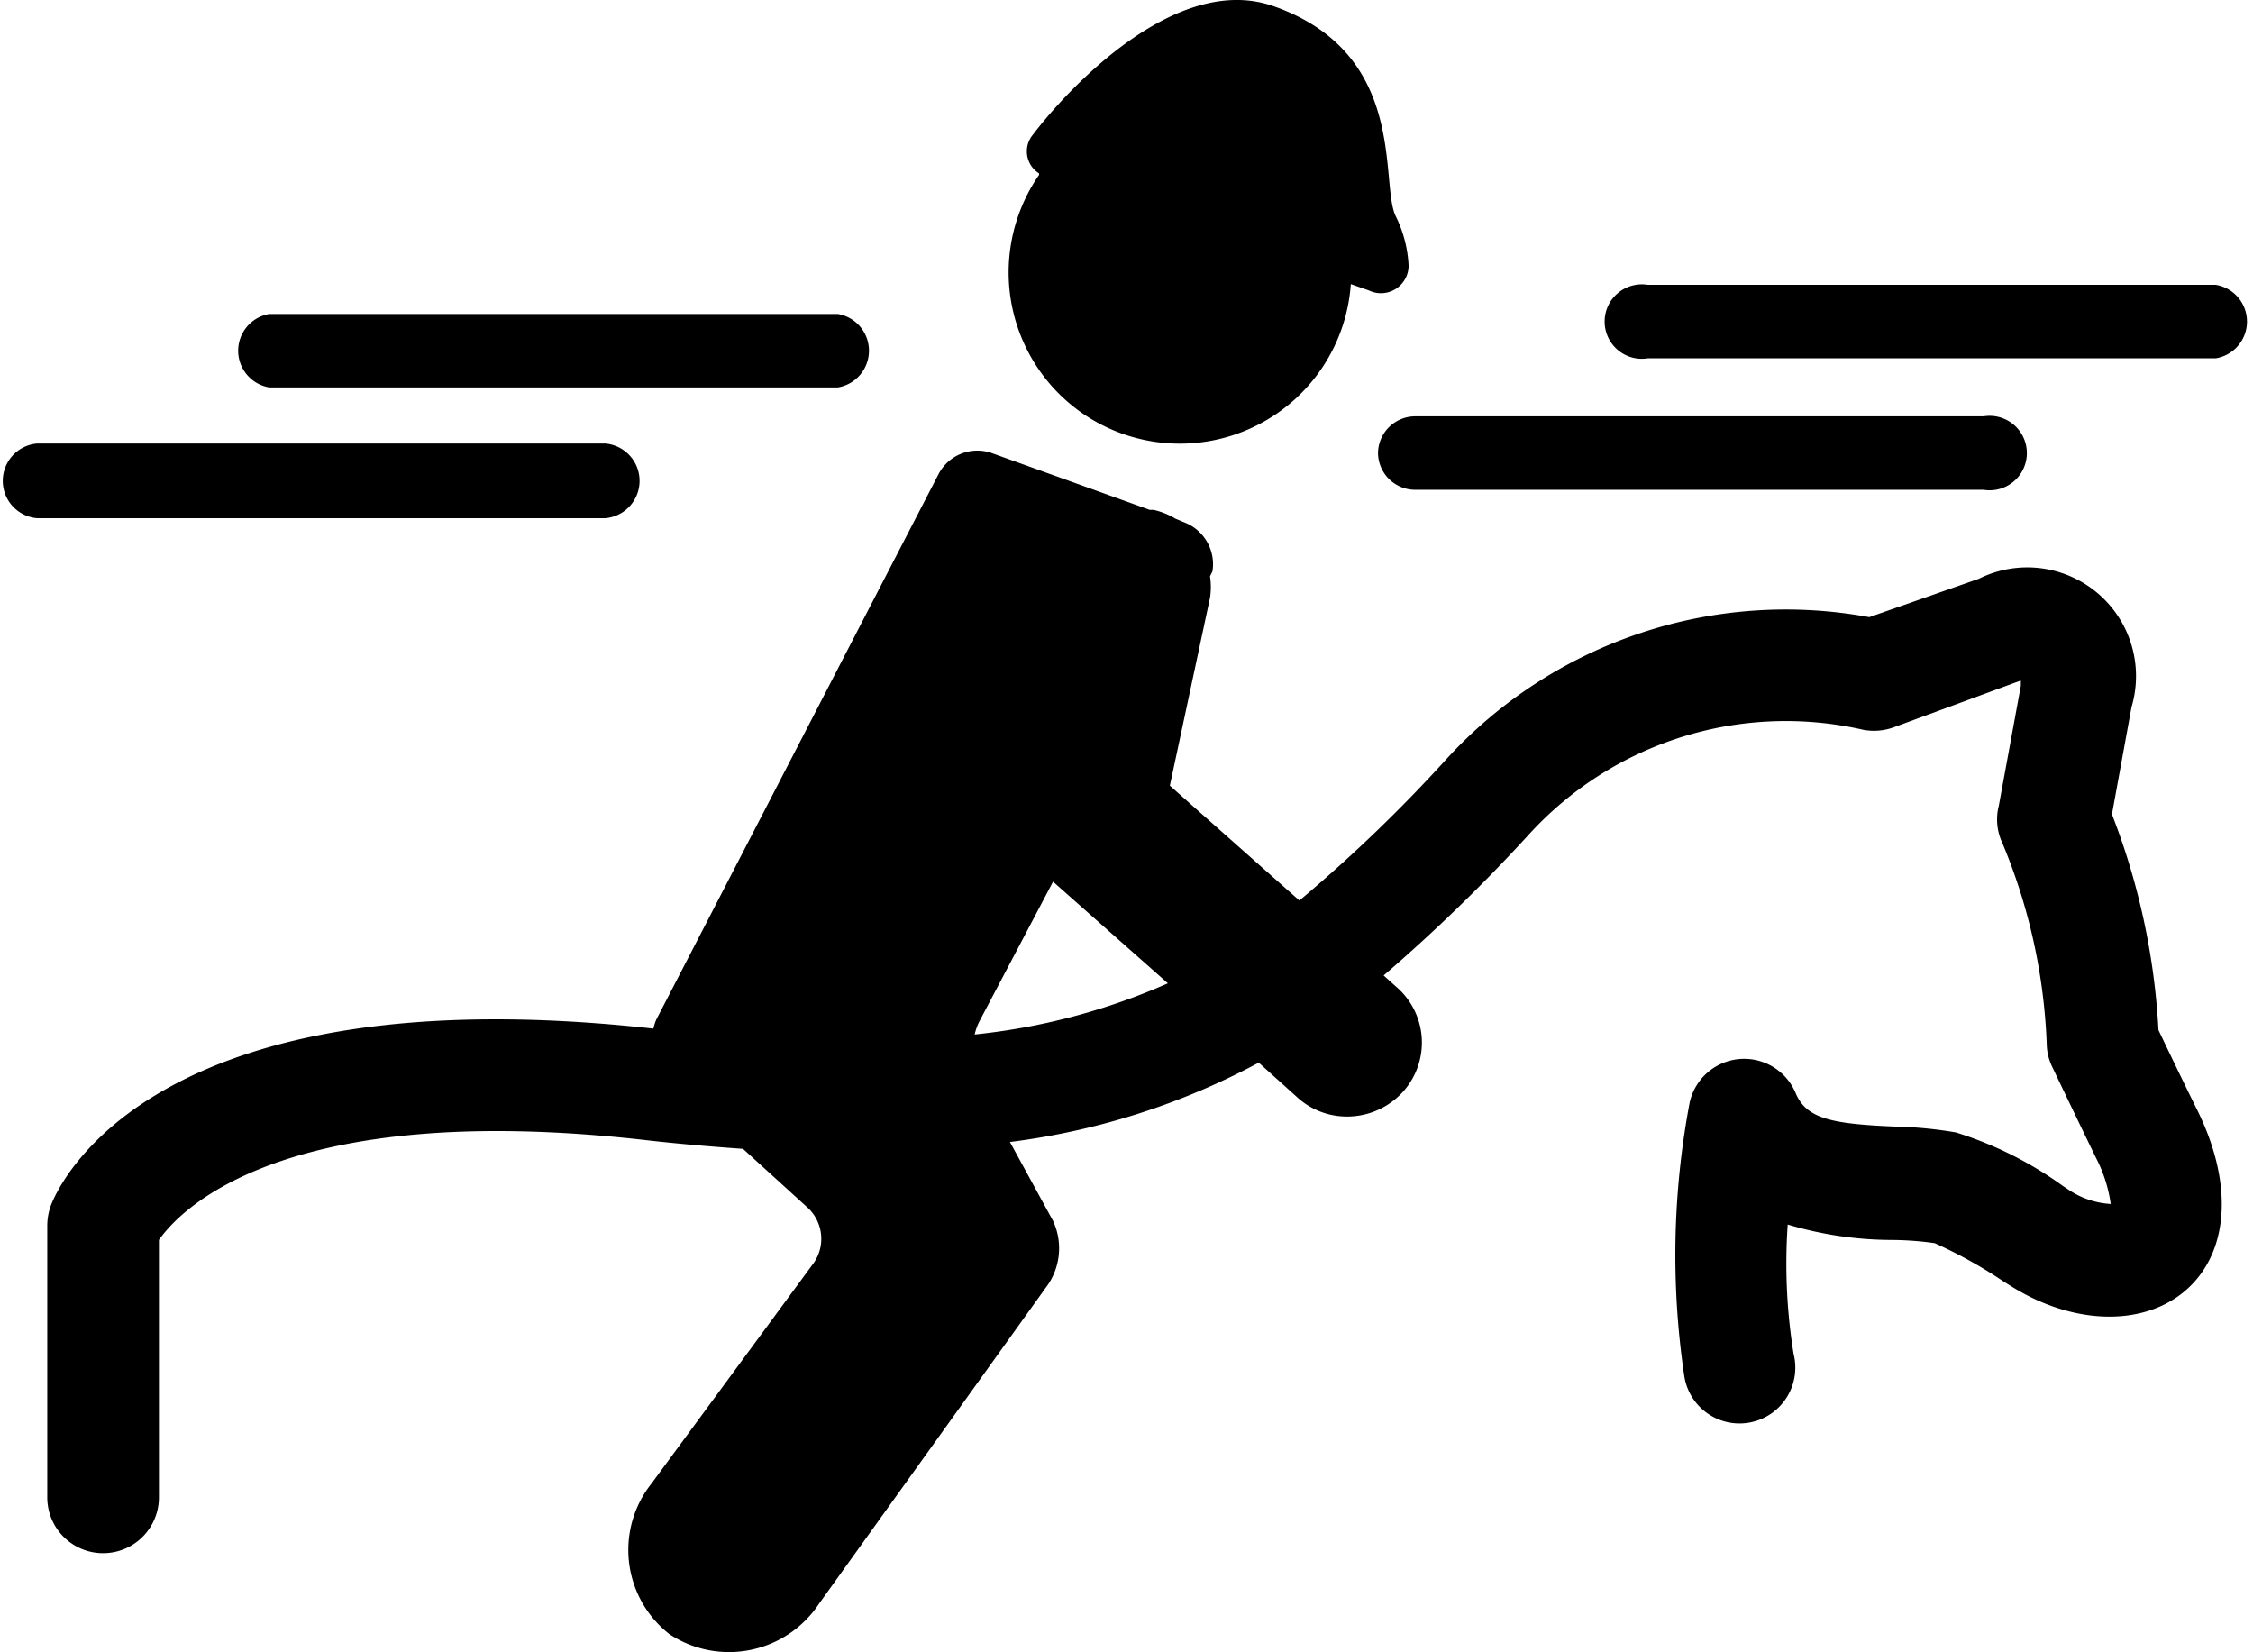 <svg xmlns="http://www.w3.org/2000/svg" viewBox="0 0 92 67.47"><title>CE1</title><g id="Calque_2" data-name="Calque 2"><g id="icons"><path d="M11,15.82H34.21a1.52,1.52,0,0,0,0-3H11a1.52,1.52,0,0,0,0,3Z"/><path d="M1.52,21.16H24.71a1.53,1.53,0,0,0,0-3.05H1.52a1.53,1.53,0,0,0,0,3.05Z"/><path d="M90.48,11.63H67.29a1.52,1.52,0,1,0,0,3H90.48a1.52,1.52,0,0,0,0-3Z"/><path d="M56.27,18.49A1.52,1.52,0,0,0,57.79,20H81a1.52,1.52,0,1,0,0-3H57.79A1.52,1.52,0,0,0,56.27,18.49Z"/><path d="M44.25,16.91A7,7,0,0,0,54,15a7,7,0,0,0,1.16-3.4l.74.26a1.13,1.13,0,0,0,1.62-1A5.09,5.09,0,0,0,57,8.84c-.68-1.34.55-6.64-5-8.59-4-1.4-8.45,3.44-9.83,5.26a1.06,1.06,0,0,0,.26,1.57l0,.06A7,7,0,0,0,44.25,16.91Z"/><path d="M26.68,42C6.4,39.75,2.47,48.22,2.09,49.19a2.41,2.41,0,0,0-.16.84V61.14a2.28,2.28,0,0,0,4.56,0V50.63c.86-1.23,5.1-5.75,19.85-4.08,1.4.16,2.73.27,4,.36L33,49.33a1.73,1.73,0,0,1,.22,2.25l-6.62,9a4.36,4.36,0,0,0,.74,6.15,4.41,4.41,0,0,0,6.1-1.24l9.37-13.06A2.65,2.65,0,0,0,43,49.85l-1.76-3.22a29.2,29.2,0,0,0,10.16-3.24L53,44.83a3,3,0,0,0,2,.76,3.08,3.08,0,0,0,2.28-1A3,3,0,0,0,57,40.28l-.5-.45a69.4,69.4,0,0,0,5.88-5.7A14.2,14.2,0,0,1,76.09,29.8a2.35,2.35,0,0,0,1.23-.1l5-1.84.2-.07,0,.21-.9,4.9a2.25,2.25,0,0,0,.14,1.51,23.52,23.52,0,0,1,1.82,8.31,2.23,2.23,0,0,0,.22.84s1,2.1,1.8,3.74a5.85,5.85,0,0,1,.59,1.86,3.43,3.43,0,0,1-1.69-.56l-.27-.18a15.15,15.15,0,0,0-4.36-2.18A16.68,16.68,0,0,0,77.38,46c-2.63-.11-3.64-.33-4.07-1.4A2.28,2.28,0,0,0,69,45a33.51,33.51,0,0,0-.23,11.14,2.28,2.28,0,1,0,4.47-.86A23.15,23.15,0,0,1,73,50a15,15,0,0,0,4.25.63,12.84,12.84,0,0,1,1.75.13,18.83,18.83,0,0,1,2.82,1.57l.29.18c2.72,1.71,5.78,1.66,7.44-.11,1.5-1.6,1.57-4.25.17-7.08-.58-1.17-1.26-2.59-1.58-3.26a28.46,28.46,0,0,0-1.9-8.81l.8-4.38a4.44,4.44,0,0,0-6.23-5.24L76.33,25.2A18.77,18.77,0,0,0,59.06,31a61.58,61.58,0,0,1-6,5.77l-5.29-4.69,1.64-7.67a2.89,2.89,0,0,0,0-.88l.1-.2a1.83,1.83,0,0,0-1.15-2L48,21.18a3,3,0,0,0-.89-.36l-.16,0-6.48-2.33a1.79,1.79,0,0,0-2.13.84L26.8,41.63A2,2,0,0,0,26.68,42ZM40,41.69,43,36l4.69,4.15a26.18,26.18,0,0,1-7.89,2.09A2.27,2.27,0,0,1,40,41.69Z"/></g></g></svg>